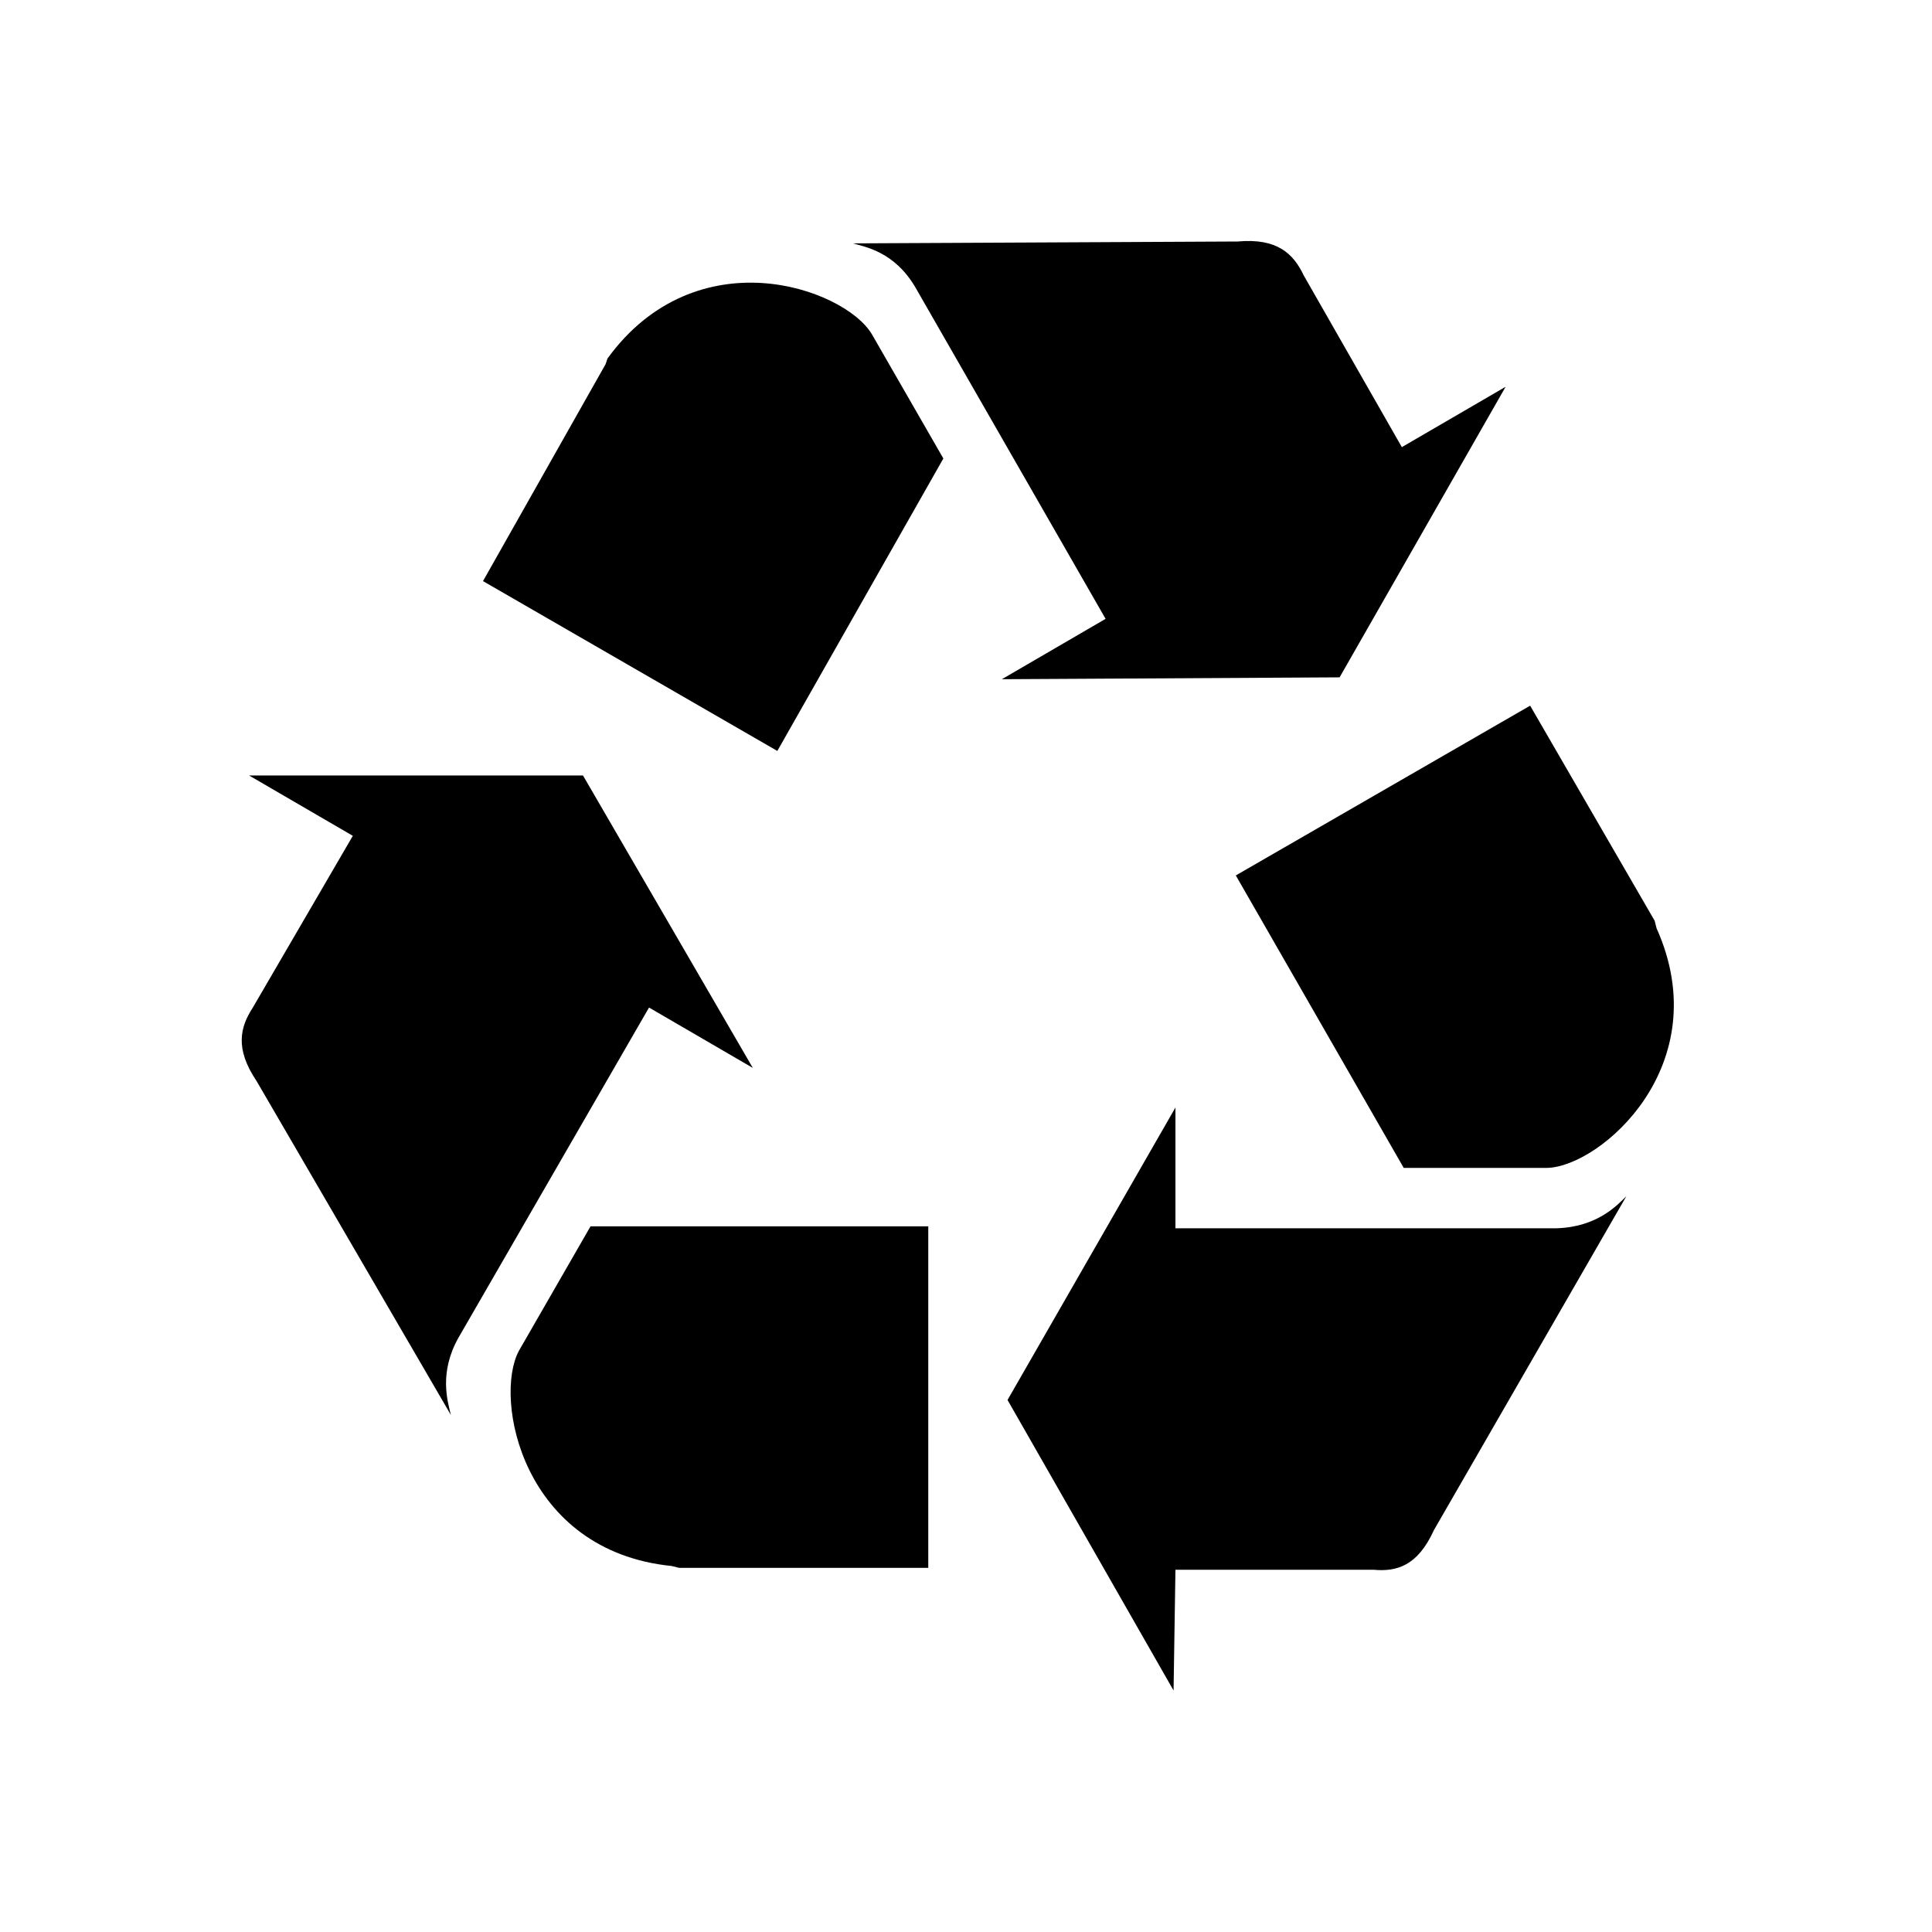 <?xml version="1.0" encoding="UTF-8"?>
<svg xmlns="http://www.w3.org/2000/svg" xmlns:xlink="http://www.w3.org/1999/xlink" viewBox="0 0 32 32" version="1.1">
<g>
<path d="M 20.5 4 L 14.125 4.031 C 14.336 4.09 14.812 4.172 15.156 4.75 L 18.312 10.25 L 16.594 11.25 L 22.188 11.219 L 24.938 6.406 L 23.219 7.406 L 21.594 4.562 C 21.422 4.199 21.152 3.941 20.5 4 Z M 12.625 4.688 C 11.777 4.633 10.793 4.93 10.062 5.938 L 10.031 6.031 L 8 9.625 L 12.875 12.438 L 15.625 7.594 L 14.438 5.531 C 14.207 5.148 13.473 4.742 12.625 4.688 Z M 25.344 11.688 L 20.469 14.5 L 23.25 19.344 L 25.625 19.344 C 26.508 19.324 28.453 17.641 27.438 15.375 L 27.406 15.25 Z M 4.125 12.844 L 5.844 13.844 L 4.188 16.688 C 3.977 17.012 3.887 17.367 4.25 17.906 L 7.469 23.438 C 7.41 23.207 7.27 22.73 7.594 22.156 L 10.75 16.688 L 12.469 17.688 L 9.656 12.844 Z M 19.469 18.344 L 16.688 23.188 L 19.438 28 L 19.469 26 L 22.75 26 C 23.133 26.035 23.48 25.938 23.75 25.344 L 26.938 19.812 C 26.785 19.965 26.453 20.324 25.781 20.344 L 19.469 20.344 Z M 9.781 20.312 L 8.594 22.375 C 8.172 23.164 8.648 25.688 11.125 25.938 L 11.25 25.969 L 15.375 25.969 L 15.375 20.312 Z "></path>
</g>
</svg>
